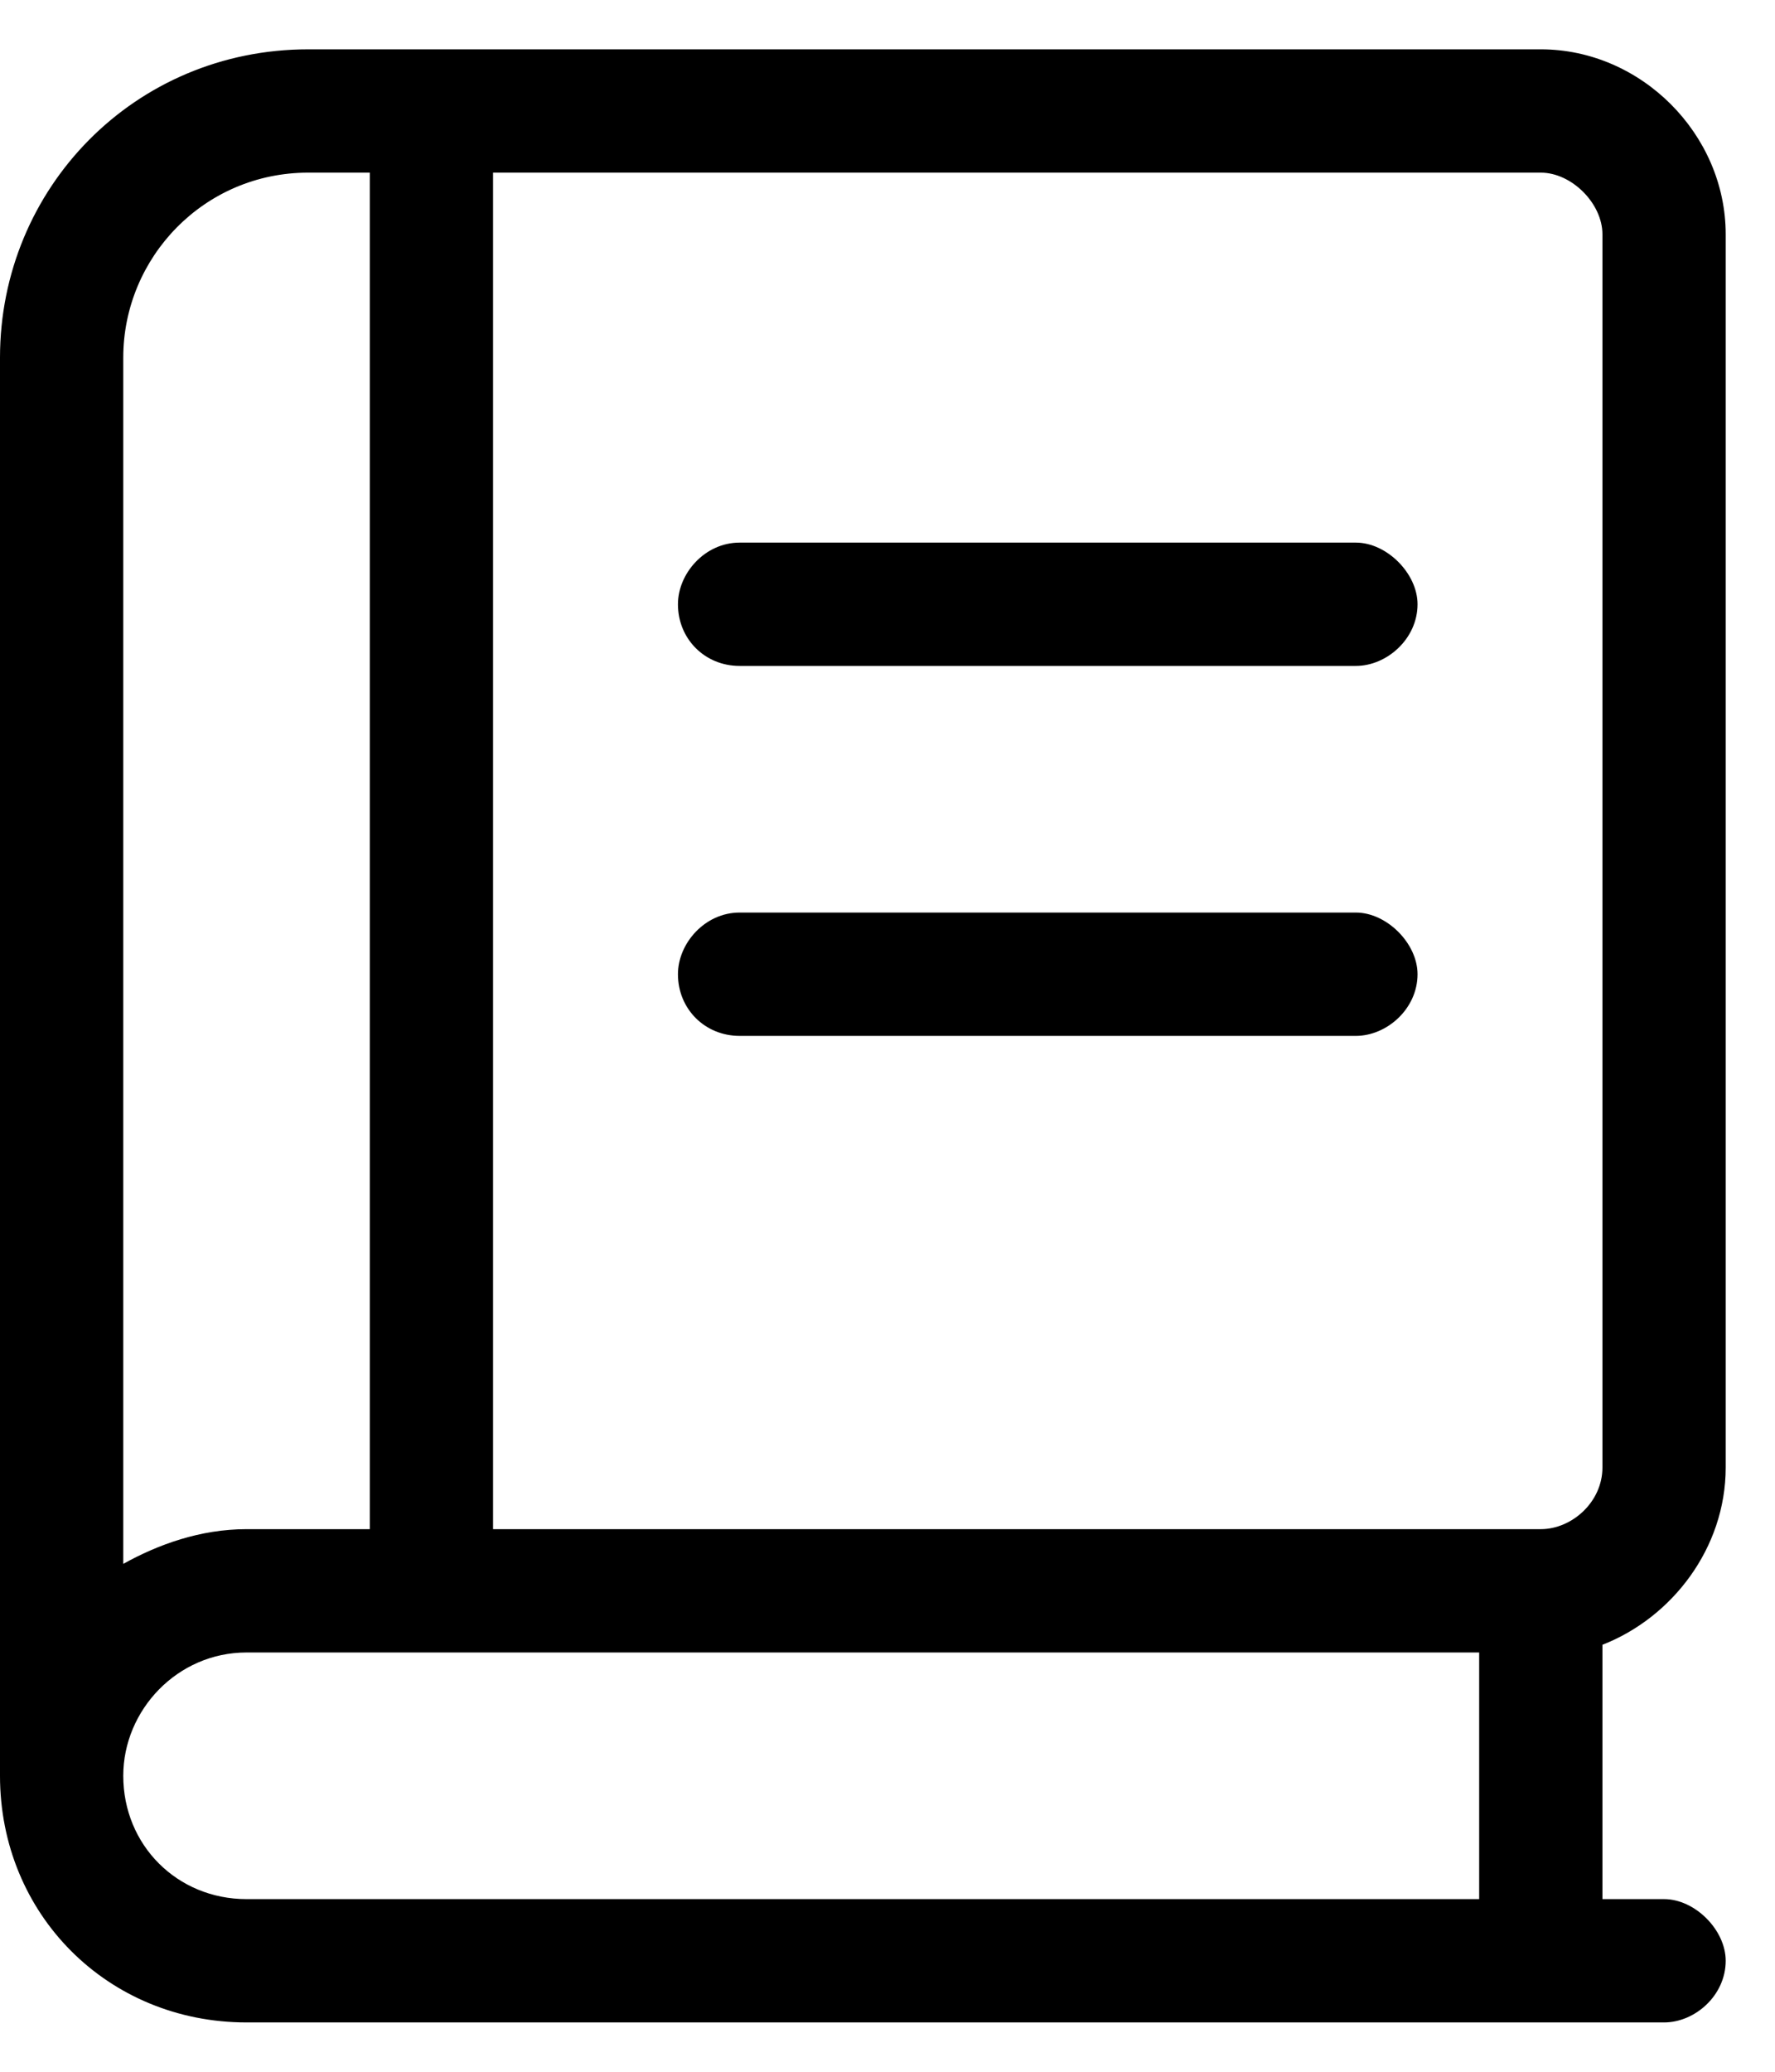 <svg width="18" height="21" viewBox="0 0 18 21" fill="none" xmlns="http://www.w3.org/2000/svg">
<path d="M17.5 14.875C17.5 15.695 16.953 16.398 16.25 16.672V19.25H16.875C17.188 19.25 17.5 19.562 17.5 19.875C17.5 20.227 17.188 20.5 16.875 20.5H2.5C1.094 20.5 0 19.406 0 18V3.625C0 1.906 1.367 0.5 3.125 0.5H15.625C16.641 0.5 17.5 1.359 17.5 2.375V14.875ZM1.25 3.625V15.852C1.602 15.656 2.031 15.5 2.5 15.5H3.75V1.75H3.125C2.07 1.75 1.25 2.609 1.25 3.625ZM15 19.25V16.75H2.5C1.797 16.75 1.25 17.336 1.25 18C1.25 18.703 1.797 19.25 2.5 19.25H15ZM15.625 15.5C15.938 15.5 16.25 15.227 16.25 14.875V2.375C16.25 2.062 15.938 1.75 15.625 1.75H5V15.5H15.625ZM13.75 5.5C14.062 5.5 14.375 5.812 14.375 6.125C14.375 6.477 14.062 6.75 13.75 6.75H7.5C7.148 6.75 6.875 6.477 6.875 6.125C6.875 5.812 7.148 5.5 7.5 5.5H13.75ZM13.75 9.25C14.062 9.25 14.375 9.562 14.375 9.875C14.375 10.227 14.062 10.5 13.75 10.5H7.5C7.148 10.5 6.875 10.227 6.875 9.875C6.875 9.562 7.148 9.25 7.5 9.25H13.75Z" fill="black"/>
</svg>
